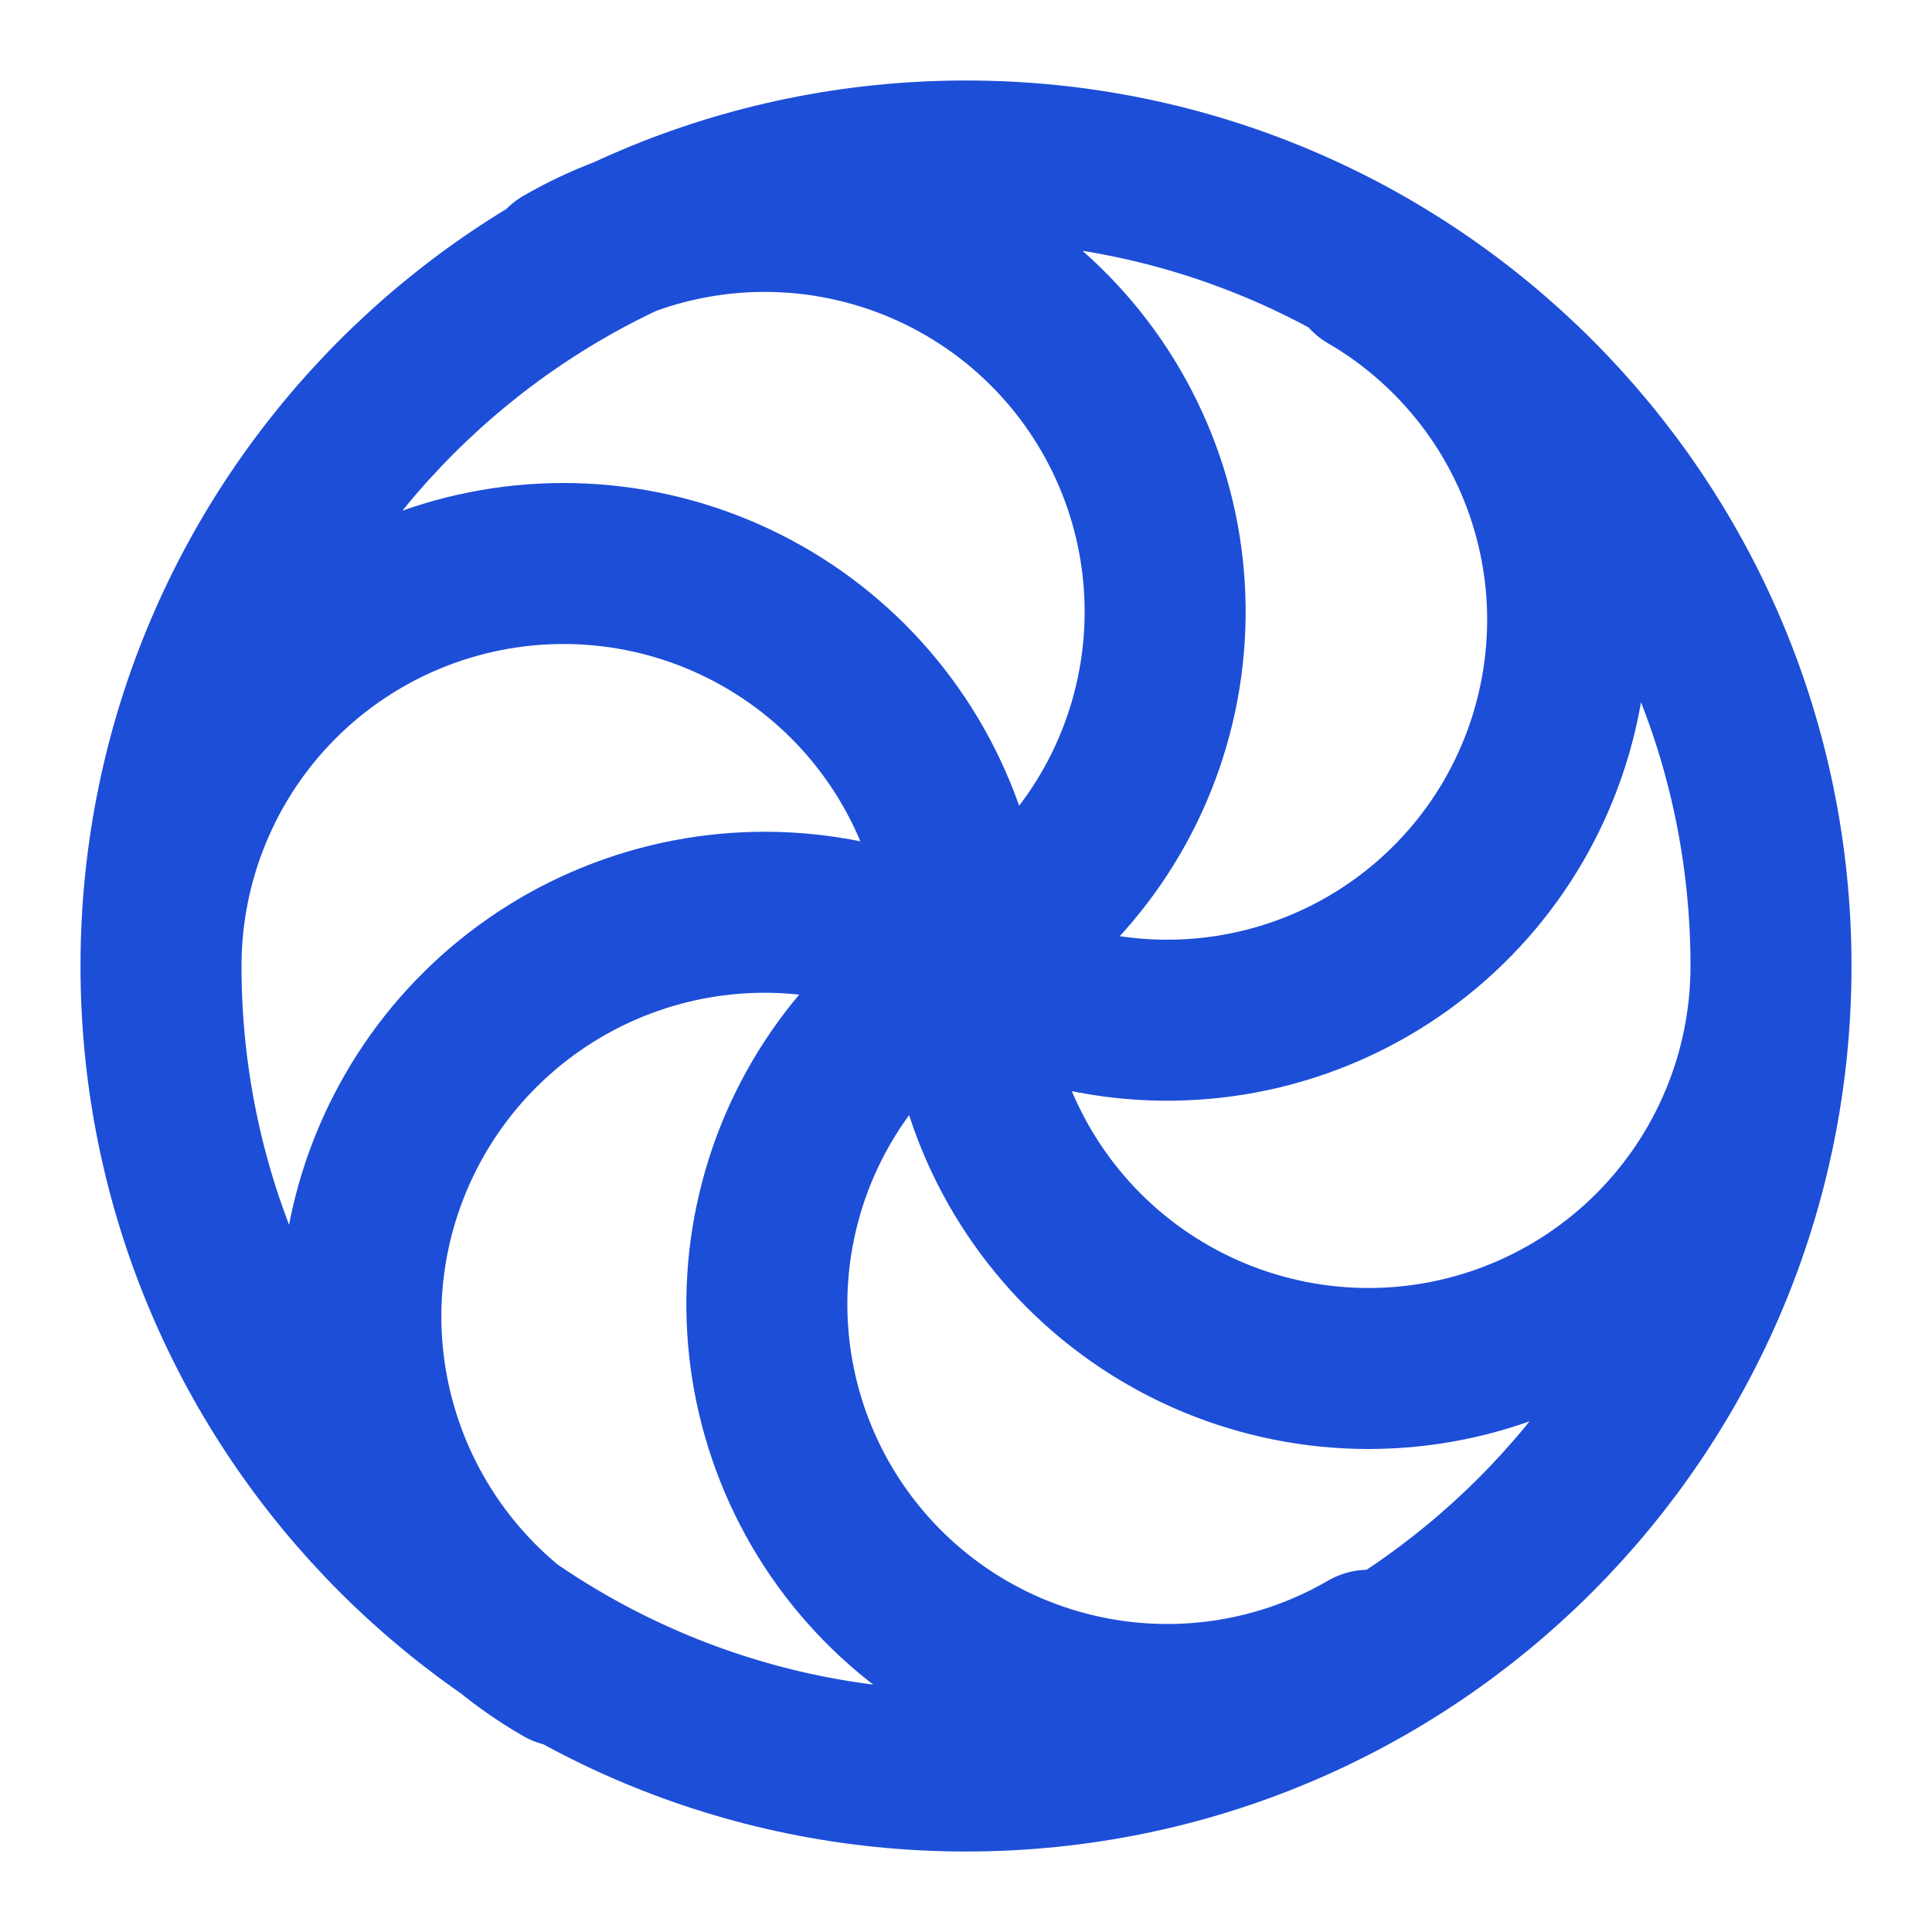 <svg width="24" height="24" viewBox="0 0 24 24" fill="none" xmlns="http://www.w3.org/2000/svg">
<path d="M22 12C22 13.326 21.473 14.598 20.535 15.536C19.598 16.473 18.326 17 17 17C15.674 17 14.402 16.473 13.464 15.536C12.527 14.598 12 13.326 12 12M22 12C22 17.523 17.523 22 12 22C6.477 22 2 17.523 2 12M22 12C22 6.477 17.523 2 12 2C6.477 2 2 6.477 2 12M12 12C12 10.674 11.473 9.402 10.536 8.464C9.598 7.527 8.326 7 7 7C5.674 7 4.402 7.527 3.464 8.464C2.527 9.402 2 10.674 2 12M12 12C10.846 11.337 9.476 11.159 8.192 11.506C6.907 11.853 5.813 12.696 5.15 13.85C4.487 15.004 4.309 16.373 4.656 17.658C5.003 18.943 5.846 20.037 7 20.7M12 12C12.565 12.328 13.188 12.542 13.836 12.629C14.483 12.716 15.141 12.675 15.773 12.508C16.404 12.341 16.997 12.051 17.516 11.655C18.035 11.259 18.472 10.765 18.8 10.2C19.128 9.635 19.342 9.011 19.429 8.364C19.517 7.717 19.476 7.059 19.308 6.427C19.141 5.796 18.851 5.203 18.455 4.684C18.059 4.165 17.565 3.728 17 3.4M7 3.3C8.14 2.637 9.498 2.454 10.773 2.792C12.048 3.129 13.137 3.959 13.8 5.1C14.463 6.24 14.646 7.597 14.308 8.873C13.971 10.148 13.14 11.237 12 11.9C10.86 12.563 10.029 13.652 9.692 14.927C9.354 16.202 9.537 17.559 10.2 18.7C10.863 19.84 11.952 20.671 13.227 21.008C14.502 21.346 15.86 21.163 17 20.5" stroke="#1D4ED8" stroke-width="2" stroke-linecap="round" stroke-linejoin="round"/>
</svg>
